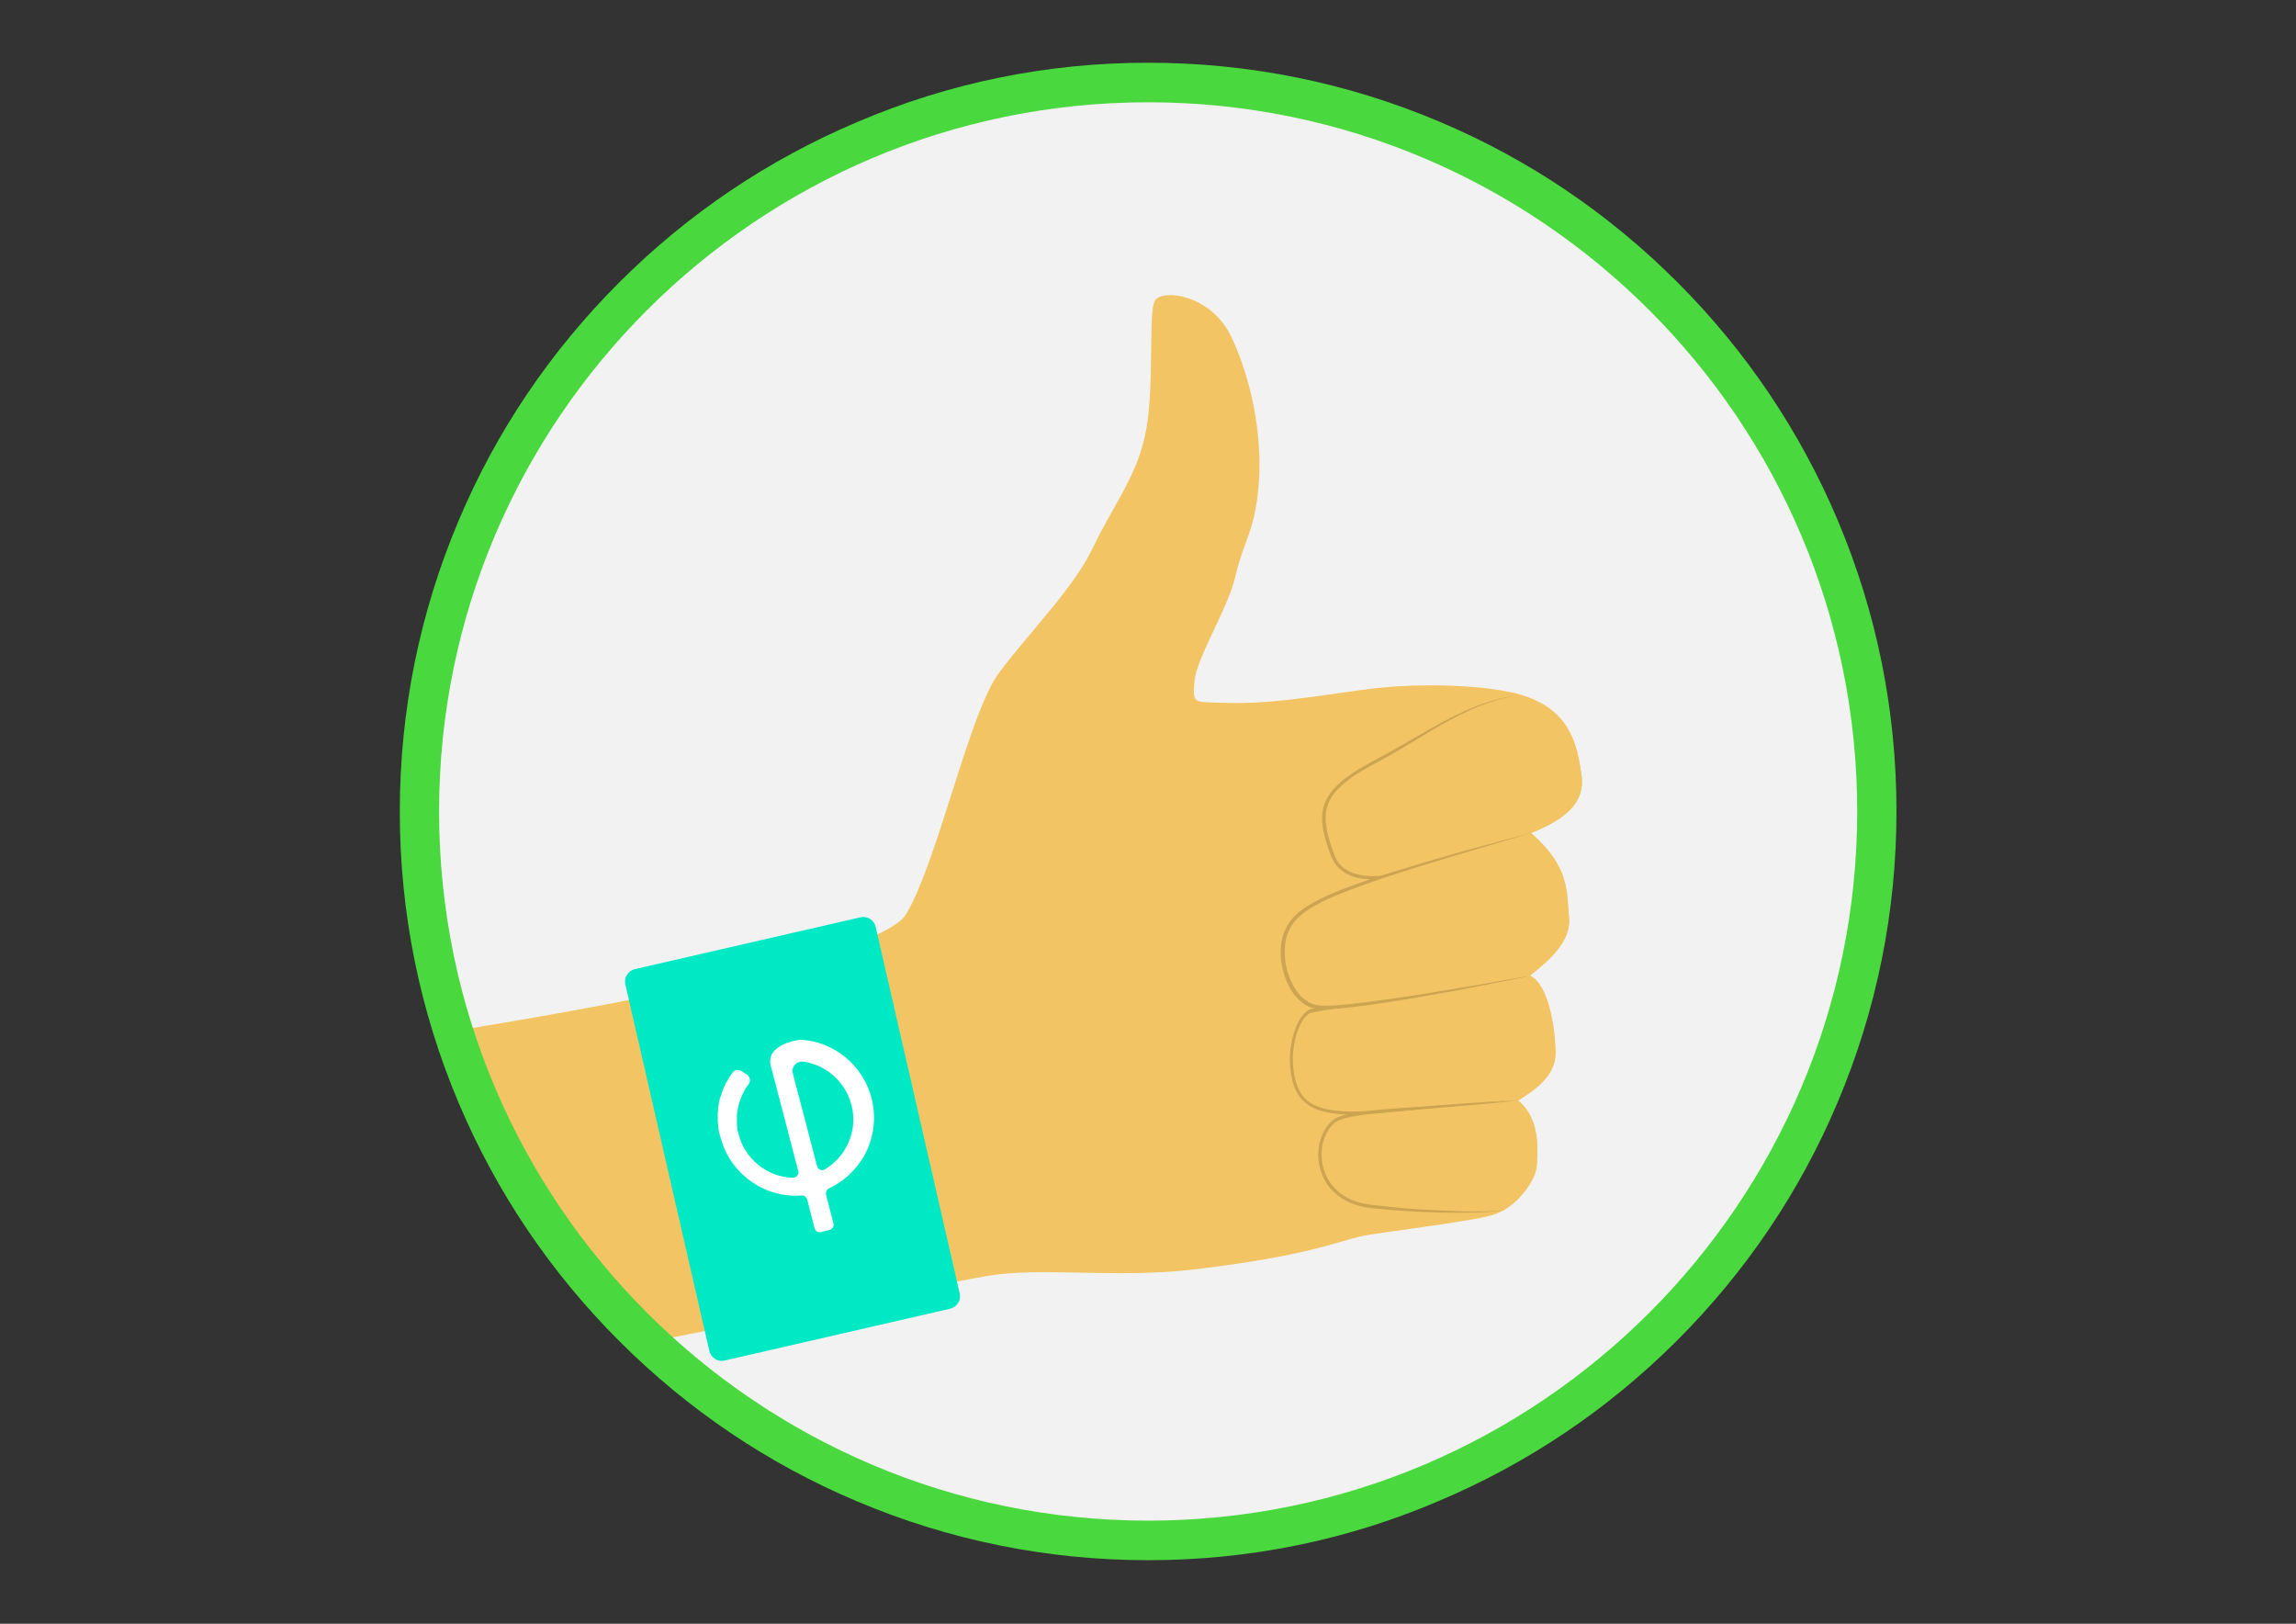 <?xml version="1.0" encoding="utf-8"?>
<!-- Generator: Adobe Illustrator 25.4.1, SVG Export Plug-In . SVG Version: 6.00 Build 0)  -->
<svg version="1.1" id="Capa_1" xmlns="http://www.w3.org/2000/svg" xmlns:xlink="http://www.w3.org/1999/xlink" x="0px" y="0px"
	 viewBox="0 0 841.9 595.3" style="enable-background:new 0 0 841.9 595.3;" xml:space="preserve">
<rect x="0" y="0" width="841.9" height="595.3" fill="#333333" stroke="none"/>
<style type="text/css">
	.st0{fill:#F2F2F2;}
	.st1{clip-path:url(#SVGID_00000141451774168424785340000001195544823764366208_);}
	.st2{fill:#F2C463;}
	.st3{fill:#CCA452;}
	.st4{clip-path:url(#SVGID_00000105397025468883702700000001975456032636219535_);fill:#00E9C5;}
	.st5{clip-path:url(#SVGID_00000084507342066247285710000007505003952217922465_);fill:#FFFFFF;}
	.st6{fill:#49D83D;}
</style>
<g>
	<circle class="st0" cx="421" cy="297.5" r="267.2"/>
	<g>
		<g>
			<defs>
				<circle id="SVGID_1_" cx="421" cy="297.5" r="267.2"/>
			</defs>
			<clipPath id="SVGID_00000165931535028318553810000008546368339114791356_">
				<use xlink:href="#SVGID_1_"  style="overflow:visible;"/>
			</clipPath>
			<g style="clip-path:url(#SVGID_00000165931535028318553810000008546368339114791356_);">
				<path class="st2" d="M332.3,335.1c11.8-20.1,23-73.6,34-88.4c11-14.8,27.4-30.9,34.7-46.4c7.4-15.5,16.5-26.3,19.4-43.4
					s0.6-42.4,3.1-46.7c2.5-4.3,20.3-2.5,27.9,13.1c7.5,15.6,13.8,41.7,8.4,66.2c-2.3,9.2-4.4,11.5-7,22.5s-14,29.2-14.8,37.6
					c-0.8,8.3,0,7.7,7.8,8c14.8,0.5,22.2-0.1,52.4-4.5c20.6-3,43.2-2,55.9,0.7c21.9,4.8,24.2,19.2,25.8,30.4s-7.9,16.9-18.5,21.2
					c14.4,12.7,13,21.8,13.9,30.9s-8,16.3-14.4,21.4c6.7,2.8,9.3,19,9.4,28.3c0.1,9.3-9.2,14.6-13.7,17.5c8.7,7.1,7,19.7,6.8,24.2
					c-0.3,4.5-7.1,15.3-16.6,17.9s-40.8,6.1-47.9,7.7c-8.9,2-19.8,7.2-61,12.1c-28.5,3.4-56.2-1-76,2.4s-208.7,41.1-208.7,41.1
					l1.2-129C154.3,379.8,320.5,355.2,332.3,335.1z"/>
				<path class="st2" d="M557.3,254.8c-19.2,2-36.9,16-52.5,24.1c-21.5,11.1-22.2,18.7-16.1,34.6c5.5,14.5,31.1,5.9,42.6,2
					c11.5-4,30.1-10.1,30.1-10.1c10.5-4.3,20.1-10,18.5-21.2C578.4,273.6,576,261.2,557.3,254.8z"/>
				<path class="st2" d="M560.9,357.7c-46.6,8.3-76.8,11.9-80.5,13c-3.6,1.1-8.9,11.9-6.3,24.5c2.6,12.7,13.2,14.3,36.5,12.1
					c23.3-2.3,39.8-3.5,46.1-3.9c4.5-2.9,13.8-8.2,13.7-17.5S567.7,360.5,560.9,357.7z"/>
				<path class="st2" d="M556.7,403.5c-39.6,3.2-62.3,3.6-67.3,7.3c-8.9,6.5-8.6,28.8,13.3,31.5c12.3,1.5,35.2,2.8,48.5,1.5
					c7.2-4.1,12.1-12.3,12.3-16.1C563.7,423.2,565.4,410.6,556.7,403.5z"/>
				<path class="st3" d="M557.3,254.8c-3.2,0.5-3.4,0.5-7.6,1.6c-6.8,2-12.5,4.6-18.8,8c-3.7,2-7.7,4.4-11.8,6.9
					c-4.2,2.5-8.5,5.2-13.2,7.7c-3.6,1.9-9.4,4.9-13.6,8.7c-4.6,4-6.8,8.3-6.1,14.3c0.3,2.7,1,5.4,1.9,8.1c0.2,0.7,0.5,1.3,0.7,2
					c0.6,1.7,1.4,3.7,2.9,5.2c3.7,3.7,9.6,4.2,14.9,3.8c5.2-0.4,10.2-1.5,14.9-2.8s9-2.8,13-4.1c8.1-2.6,14.8-4.8,19.5-6.3
					s7.4-2.3,7.4-2.3s-2.7,0.9-7.3,2.6c-4.7,1.6-11.3,4-19.3,6.8c-4,1.4-8.3,3-13,4.3c-4.7,1.4-9.7,2.6-15.1,3
					c-5.6,0.4-11.9-0.1-15.8-4.1c-1.8-1.6-2.6-3.9-3.3-5.6c-0.2-0.7-0.5-1.3-0.7-2c-0.9-2.7-1.7-5.5-2-8.4
					c-0.7-6.3,1.7-11.1,6.6-15.4c4.3-3.7,9.2-6.3,13.9-8.8c4.7-2.5,9.1-5.1,13.3-7.5s8.2-4.7,12-6.7c7.4-3.9,13.3-6.1,19.1-7.6
					C553.5,255.3,554.3,255.2,557.3,254.8z"/>
				<path class="st3" d="M560.9,357.7c0,0-3,0.6-8.3,1.6c-2.7,0.5-5.9,1.1-9.6,1.8c-3.7,0.7-7.9,1.4-12.4,2.2
					c-9.1,1.5-19.8,3.3-31.2,5c-2.9,0.4-5.8,0.9-8.7,1.3c-2.9,0.5-5.9,0.9-8.9,1.5c-0.7,0.2-1.5,0.3-1.9,0.6c-0.5,0.4-1,0.9-1.5,1.4
					c-0.9,1.1-1.6,2.5-2.2,3.8c-1.1,2.8-1.8,5.7-2,8.7c-0.3,3-0.1,6.1,0.5,9s1.6,5.7,3.6,7.9c3.8,4.1,10.5,4.8,16.1,5
					c5.7,0.1,11.3-0.3,16.6-0.8s10.3-0.9,14.9-1.3c9.2-0.8,16.9-1.2,22.3-1.6c5.4-0.3,8.5-0.5,8.5-0.5s-3.1,0.3-8.4,0.7
					c-5.4,0.5-13,1.2-22.2,2.1c-4.6,0.5-9.6,1-14.8,1.5c-5.3,0.5-10.9,1.1-16.7,1c-6.1-0.1-12.9-1-17-5.3c-2.3-2.3-3.4-5.5-4-8.5
					c-0.6-3.1-0.8-6.2-0.5-9.4c0.3-3.1,1-6.2,2.2-9.1c0.6-1.5,1.4-2.9,2.4-4.1c0.5-0.6,1.1-1.2,1.8-1.7c0.8-0.6,1.6-0.6,2.4-0.8
					c3-0.6,6-1,8.9-1.4s5.8-0.9,8.7-1.3c5.7-0.8,11.2-1.6,16.5-2.4c5.2-0.8,10.2-1.5,14.8-2.2c9.1-1.4,16.7-2.6,22.1-3.5
					C557.9,358.2,560.9,357.7,560.9,357.7z"/>
				<path class="st3" d="M556.7,403.5c0,0-2.5,0.2-6.8,0.7c-4.4,0.4-10.6,1-18.1,1.6s-16.2,1.3-25.5,2.2c-2.3,0.2-4.7,0.5-7.1,0.8
					c-2.4,0.4-4.8,0.7-7.1,1.5c-2.3,0.6-4,2.3-5.2,4.3c-0.6,1-1.1,2.1-1.5,3.3c-0.4,1.1-0.6,2.3-0.7,3.5c-0.5,4.8,0.9,9.8,4,13.4
					c1.5,1.8,3.4,3.3,5.5,4.4s4.3,1.8,6.6,2.2c3,0.5,10.3,1.2,13.4,1.5c4.3,0.4,8.3,0.6,12.1,0.8c3.7,0.2,7.2,0.3,10.2,0.4
					c5.8,0.1,9.1,0.1,14.8-0.3c-3.8,0.4-6.4,0.7-14.8,0.8c-3.1,0-6.5,0-10.3-0.1s-7.8-0.3-12.1-0.6c-4.2-0.3-9.5-0.7-13.5-1.3
					c-2.3-0.4-4.7-1.2-6.9-2.3c-2.2-1.1-4.2-2.7-5.9-4.6c-3.3-3.9-4.9-9.3-4.3-14.4c0.1-1.3,0.4-2.6,0.8-3.8
					c0.4-1.2,0.9-2.4,1.6-3.5c2.2-3.6,4.4-4.3,6-4.9c2.4-0.8,4.9-1.1,7.3-1.5c2.4-0.3,4.8-0.6,7.1-0.8c4.7-0.4,9.2-0.7,13.5-1
					s8.3-0.5,12.1-0.7C546.7,404.1,556.7,403.5,556.7,403.5z"/>
				<path class="st2" d="M575.3,336.3c-0.9-9.1,0.5-18.3-13.9-30.9c-68.8,19.2-84.2,25.2-89.2,35.1c-5.1,9.9,0.7,27.1,10.3,28.8
					c9.7,1.7,60.1-8,78.4-11.5C567.3,352.6,576.3,345.5,575.3,336.3z"/>
				<path class="st3" d="M561.4,305.4c-19.5,5.8-36.3,10.7-46.8,14.1c-5.4,1.7-11,3.6-16.8,5.7c-8.6,3.3-8.7,3.4-13,5.4
					c-3.9,2.1-8.5,4.5-11.1,8.7c-0.9,1.5-2.5,3.9-2.6,9c-0.1,3.2,0.4,6.4,1.5,9.4s2.7,5.9,4.9,8c2.8,2.5,4.9,3,8.4,3
					c3.1,0,6.3-0.3,9.3-0.6c6.1-0.7,12-1.5,17.6-2.3s10.9-1.7,15.8-2.5c9.7-1.6,17.9-3,23.5-4c5.7-1,8.9-1.5,8.9-1.5
					s-3.2,0.7-8.9,1.8c-5.7,1.1-13.7,2.8-23.5,4.5c-4.9,0.9-10.1,1.8-15.7,2.7c-5.6,0.9-11.5,1.8-17.7,2.5c-3.1,0.3-6.2,0.7-9.4,0.7
					c-3.8,0.1-6.3-0.5-9.3-3.3c-2.5-2.3-4.2-5.3-5.3-8.5c-1.1-3.2-1.7-6.5-1.6-9.9c0.2-4.6,1.3-7,2.9-9.7c2.9-4.5,7.7-7,11.7-9.1
					c4.3-2,4.5-2.2,13.2-5.4c5.8-2.1,11.5-3.9,17-5.5C529.3,313.9,546.6,309.3,561.4,305.4z"/>
			</g>
		</g>
		<g>
			<defs>
				<circle id="SVGID_00000023998397340713146720000010941846970980734116_" cx="421" cy="297.5" r="267.2"/>
			</defs>
			<clipPath id="SVGID_00000123436239027866854720000009253411264620513206_">
				<use xlink:href="#SVGID_00000023998397340713146720000010941846970980734116_"  style="overflow:visible;"/>
			</clipPath>
			<path style="clip-path:url(#SVGID_00000123436239027866854720000009253411264620513206_);fill:#00E9C5;" d="M348.4,479.8
				l-82.7,19c-2.5,0.6-5-1-5.6-3.5l-30.8-134.4c-0.6-2.5,1-5,3.5-5.6l82.7-19c2.5-0.6,5,1,5.6,3.5l30.8,134.4
				C352.5,476.7,350.9,479.2,348.4,479.8z"/>
		</g>
		<g>
			<defs>
				<circle id="SVGID_00000007424397999294569650000011072461427999836846_" cx="421" cy="297.5" r="267.2"/>
			</defs>
			<clipPath id="SVGID_00000073710036194651437210000009699256381862334877_">
				<use xlink:href="#SVGID_00000007424397999294569650000011072461427999836846_"  style="overflow:visible;"/>
			</clipPath>
			<path style="clip-path:url(#SVGID_00000073710036194651437210000009699256381862334877_);fill:#FFFFFF;" d="M284.6,384.6
				c-1.8,1.4-2.6,3.7-2,6l0,0l10.1,38.7c0.3,1.1-0.4,2.1-1.4,2.4c-0.2,0-0.4,0.1-0.6,0.1c-9.4-0.3-17.5-6.8-19.9-16
				c-0.1-0.3-0.1-0.6-0.2-0.9l-0.1-0.3c-0.1-0.2-0.1-0.4-0.1-0.7v-0.2c-0.1-0.6-0.2-1.1-0.2-1.7v-0.2c0-0.2,0-0.5,0-0.8v-0.1
				c0-0.6,0-1.2,0-1.8V409c0-0.3,0-0.6,0.1-0.8l0,0c0.1-0.6,0.1-1.2,0.3-1.8v-0.1c0.1-0.6,0.2-1.2,0.4-1.7l0,0
				c0.1-0.3,0.2-0.5,0.2-0.8c0-0.1,0-0.1,0.1-0.2c0.1-0.2,0.2-0.5,0.3-0.7v-0.1c0.1-0.3,0.2-0.5,0.3-0.8l0.1-0.2
				c0.5-1.1,1-2.1,1.6-3.1c0.3-0.4,0.6-0.8,0.9-1.2c0.8-1,0.6-2.5-0.4-3.4c-0.1-0.1-0.2-0.1-0.3-0.2l-2.1-1.3
				c-1-0.6-2.4-0.3-3.1,0.6c-1,1.4-1.9,2.9-2.7,4.4l0,0v0.1c-0.2,0.4-0.3,0.7-0.5,1.1l0,0c-0.2,0.3-0.3,0.7-0.4,1l-0.1,0.2
				c-0.2,0.7-0.4,1.4-0.7,2.1l-0.1,0.2c-0.2,0.7-0.4,1.5-0.5,2.2c0,0.1,0,0.1,0,0.2c-0.1,0.3-0.1,0.7-0.2,1v0.1
				c-0.1,0.4-0.1,0.8-0.1,1.1v0.2c0,0.3-0.1,0.7-0.1,1v0.2c0,0.4,0,0.8,0,1.1v0.2c0,0.3,0,0.7,0,1c0,0.1,0,0.2,0,0.2
				c0,0.4,0,0.8,0.1,1.2v0.1c0,0.3,0,0.7,0.1,1c0,0.1,0,0.2,0,0.3c0,0.4,0.1,0.8,0.2,1.1v0.1c0.1,0.3,0.1,0.7,0.2,1
				c0,0.1,0.1,0.2,0.1,0.3c0.1,0.4,0.2,0.8,0.3,1.1l0,0c3.5,13.3,16,22.3,29.7,21.3c1-0.1,1.8,0.5,2.1,1.5l2.7,10.5
				c0.3,1.1,1.4,1.7,2.4,1.4l0,0l3.1-0.8c1.1-0.3,1.7-1.4,1.4-2.4l0,0l-2.7-10.5c-0.2-0.9,0.2-1.9,1.1-2.3
				c5.3-2.5,9.6-6.5,12.6-11.5c1.2-2.1,2.2-4.3,2.8-6.6c4.3-15.2-4.5-31-19.7-35.4c-2.1-0.6-4.2-0.9-6.3-1
				C289.9,381.7,286.9,382.7,284.6,384.6z M312.5,414.5c-1.2,5.9-4.8,11.1-10,14.2c-0.9,0.6-2.2,0.3-2.7-0.7
				c-0.1-0.2-0.2-0.3-0.2-0.5l-8.9-34c-0.5-1.8,0.6-3.7,2.5-4.2c0.4-0.1,0.9-0.1,1.3-0.1c11.7,1.7,19.8,12.5,18.2,24.2
				C312.7,413.8,312.6,414.1,312.5,414.5L312.5,414.5z"/>
		</g>
	</g>
	<path class="st6" d="M421,572c-37,0-73-7.3-106.8-21.6c-32.7-13.8-62-33.6-87.2-58.8s-45-54.6-58.8-87.2
		c-14.3-33.8-21.6-69.8-21.6-106.8s7.3-73,21.6-106.8c13.8-32.7,33.6-62,58.8-87.2s54.6-45,87.2-58.8C348,30.3,384,23,421,23
		s73,7.3,106.8,21.6c32.7,13.8,62,33.6,87.2,58.8s45,54.6,58.8,87.2c14.3,33.8,21.6,69.8,21.6,106.8s-7.3,73-21.6,106.8
		c-13.8,32.7-33.6,62-58.8,87.2s-54.6,45-87.2,58.8C494,564.7,458,572,421,572z M421,37.5c-143.4,0-260,116.6-260,260
		s116.6,260,260,260s260-116.6,260-260S564.4,37.5,421,37.5z"/>
</g>
</svg>

